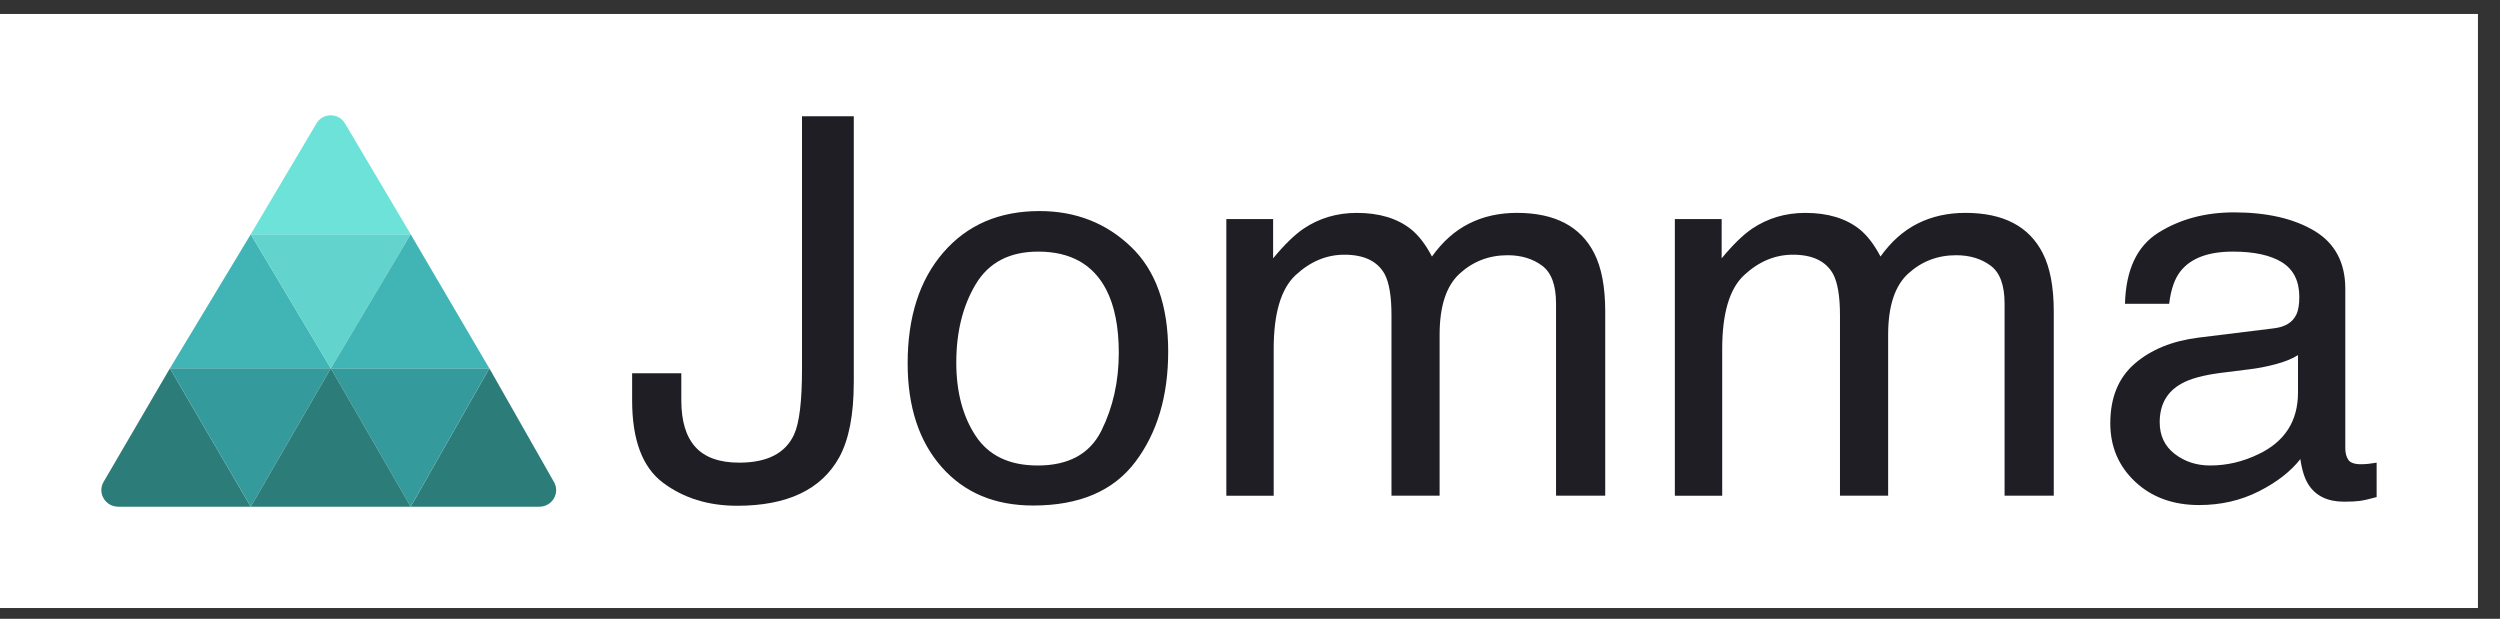 <svg width="101" height="25" viewBox="0 0 101 25" fill="none" xmlns="http://www.w3.org/2000/svg">
<rect x="0" y="0" width="101" height="25" fill="#333333" stroke="none"/>
<rect width="100.109" height="24" transform="translate(0 0.564)" fill="white"/>
<path d="M4.778 20.471H10.13L6.864 14.881L4.186 19.466C3.924 19.913 4.253 20.471 4.778 20.471Z" fill="#2C7C7A"/>
<path d="M10.13 9.465L6.864 14.882H13.366L10.13 9.465Z" fill="#41B5B5"/>
<path d="M21.786 20.471H16.592L19.77 14.881L22.381 19.474C22.636 19.921 22.307 20.471 21.786 20.471Z" fill="#2C7C7A"/>
<path d="M19.769 14.881L16.591 20.471L13.365 14.881H19.769Z" fill="#359A9C"/>
<path d="M13.366 14.881H6.864L10.13 20.471L13.366 14.881Z" fill="#359A9C"/>
<path d="M10.13 20.471L13.366 14.881L16.592 20.471H10.13Z" fill="#2C7C7A"/>
<path d="M10.13 9.465L13.366 14.882L16.592 9.465H10.13Z" fill="#62D3CD"/>
<path d="M13.365 14.882L16.591 9.465L19.769 14.882H13.365Z" fill="#41B5B5"/>
<path d="M10.13 9.465L12.788 4.982C13.044 4.55 13.679 4.55 13.935 4.982L16.593 9.465H10.13Z" fill="#6DE2D9"/>
<path d="M34.492 15.456C34.492 16.751 34.297 17.756 33.907 18.472C33.184 19.78 31.808 20.433 29.78 20.433C28.61 20.433 27.61 20.121 26.782 19.499C25.952 18.877 25.538 17.768 25.538 16.176V15.08H27.525V16.176C27.525 17.011 27.714 17.638 28.094 18.059C28.474 18.48 29.064 18.691 29.867 18.691C30.995 18.691 31.734 18.312 32.081 17.553C32.295 17.087 32.401 16.207 32.401 14.912V4.696H34.493V15.456H34.492Z" fill="#1E1E24"/>
<path d="M45.687 9.965C46.693 10.925 47.195 12.335 47.195 14.199C47.195 16 46.753 17.487 45.866 18.662C44.98 19.836 43.605 20.423 41.742 20.423C40.188 20.423 38.954 19.903 38.039 18.864C37.126 17.826 36.669 16.43 36.669 14.678C36.669 12.802 37.15 11.308 38.115 10.195C39.078 9.083 40.372 8.527 41.997 8.527C43.451 8.527 44.682 9.006 45.687 9.965ZM44.5 17.393C44.965 16.453 45.199 15.404 45.199 14.251C45.199 13.209 45.031 12.36 44.695 11.707C44.163 10.678 43.245 10.165 41.943 10.165C40.787 10.165 39.948 10.603 39.422 11.478C38.897 12.353 38.634 13.41 38.634 14.646C38.634 15.835 38.896 16.825 39.422 17.617C39.948 18.41 40.782 18.806 41.923 18.806C43.175 18.806 44.035 18.334 44.5 17.393Z" fill="#1E1E24"/>
<path d="M49.543 8.85H51.434V10.437C51.888 9.887 52.298 9.487 52.666 9.237C53.297 8.814 54.013 8.601 54.812 8.601C55.719 8.601 56.448 8.821 57.001 9.258C57.313 9.508 57.596 9.877 57.851 10.364C58.276 9.766 58.774 9.322 59.348 9.033C59.921 8.744 60.566 8.6 61.282 8.6C62.811 8.6 63.852 9.142 64.405 10.227C64.703 10.811 64.851 11.597 64.851 12.585V20.026H62.864V12.263C62.864 11.519 62.675 11.007 62.296 10.729C61.918 10.451 61.455 10.311 60.91 10.311C60.16 10.311 59.514 10.558 58.972 11.052C58.43 11.545 58.16 12.37 58.16 13.525V20.026H56.216V12.732C56.216 11.975 56.123 11.421 55.94 11.073C55.649 10.551 55.107 10.29 54.314 10.29C53.593 10.29 52.935 10.565 52.343 11.115C51.752 11.664 51.457 12.66 51.457 14.1V20.027H49.544V8.85H49.543Z" fill="#1E1E24"/>
<path d="M67.664 8.85H69.555V10.437C70.009 9.887 70.419 9.487 70.788 9.237C71.418 8.814 72.134 8.601 72.934 8.601C73.84 8.601 74.569 8.821 75.122 9.258C75.434 9.508 75.717 9.877 75.972 10.364C76.397 9.766 76.895 9.322 77.469 9.033C78.042 8.744 78.687 8.6 79.403 8.6C80.933 8.6 81.973 9.142 82.526 10.227C82.824 10.811 82.972 11.597 82.972 12.585V20.026H80.985V12.263C80.985 11.519 80.796 11.007 80.417 10.729C80.039 10.451 79.576 10.311 79.031 10.311C78.281 10.311 77.635 10.558 77.093 11.052C76.551 11.545 76.281 12.37 76.281 13.525V20.026H74.335V12.732C74.335 11.975 74.243 11.421 74.059 11.073C73.769 10.551 73.227 10.29 72.434 10.29C71.713 10.29 71.055 10.565 70.463 11.115C69.871 11.664 69.577 12.66 69.577 14.1V20.027H67.664V8.85Z" fill="#1E1E24"/>
<path d="M91.883 13.262C92.323 13.206 92.616 13.026 92.765 12.721C92.851 12.553 92.892 12.313 92.892 11.998C92.892 11.357 92.66 10.89 92.198 10.6C91.735 10.311 91.072 10.165 90.21 10.165C89.213 10.165 88.506 10.431 88.089 10.962C87.856 11.256 87.704 11.694 87.634 12.274H85.849C85.885 10.893 86.339 9.932 87.213 9.391C88.086 8.85 89.1 8.58 90.252 8.58C91.588 8.58 92.674 8.83 93.51 9.331C94.336 9.831 94.75 10.611 94.75 11.668V18.108C94.75 18.302 94.792 18.459 94.873 18.578C94.954 18.697 95.126 18.755 95.388 18.755C95.473 18.755 95.569 18.75 95.675 18.74C95.782 18.729 95.894 18.713 96.016 18.692V20.081C95.718 20.165 95.492 20.216 95.335 20.237C95.179 20.258 94.967 20.268 94.698 20.268C94.039 20.268 93.561 20.039 93.263 19.579C93.108 19.335 92.997 18.992 92.935 18.546C92.545 19.046 91.985 19.481 91.257 19.85C90.527 20.219 89.723 20.404 88.846 20.404C87.79 20.404 86.929 20.089 86.259 19.46C85.59 18.831 85.256 18.044 85.256 17.099C85.256 16.064 85.585 15.26 86.243 14.691C86.902 14.122 87.766 13.77 88.835 13.638L91.883 13.262ZM87.857 18.337C88.261 18.649 88.74 18.806 89.292 18.806C89.965 18.806 90.615 18.653 91.245 18.347C92.307 17.84 92.839 17.011 92.839 15.857V14.347C92.606 14.494 92.306 14.616 91.939 14.713C91.571 14.811 91.21 14.881 90.857 14.922L89.701 15.067C89.008 15.158 88.488 15.299 88.139 15.494C87.547 15.819 87.252 16.341 87.252 17.055C87.251 17.598 87.453 18.026 87.857 18.337Z" fill="#1E1E24"/>
</svg>
